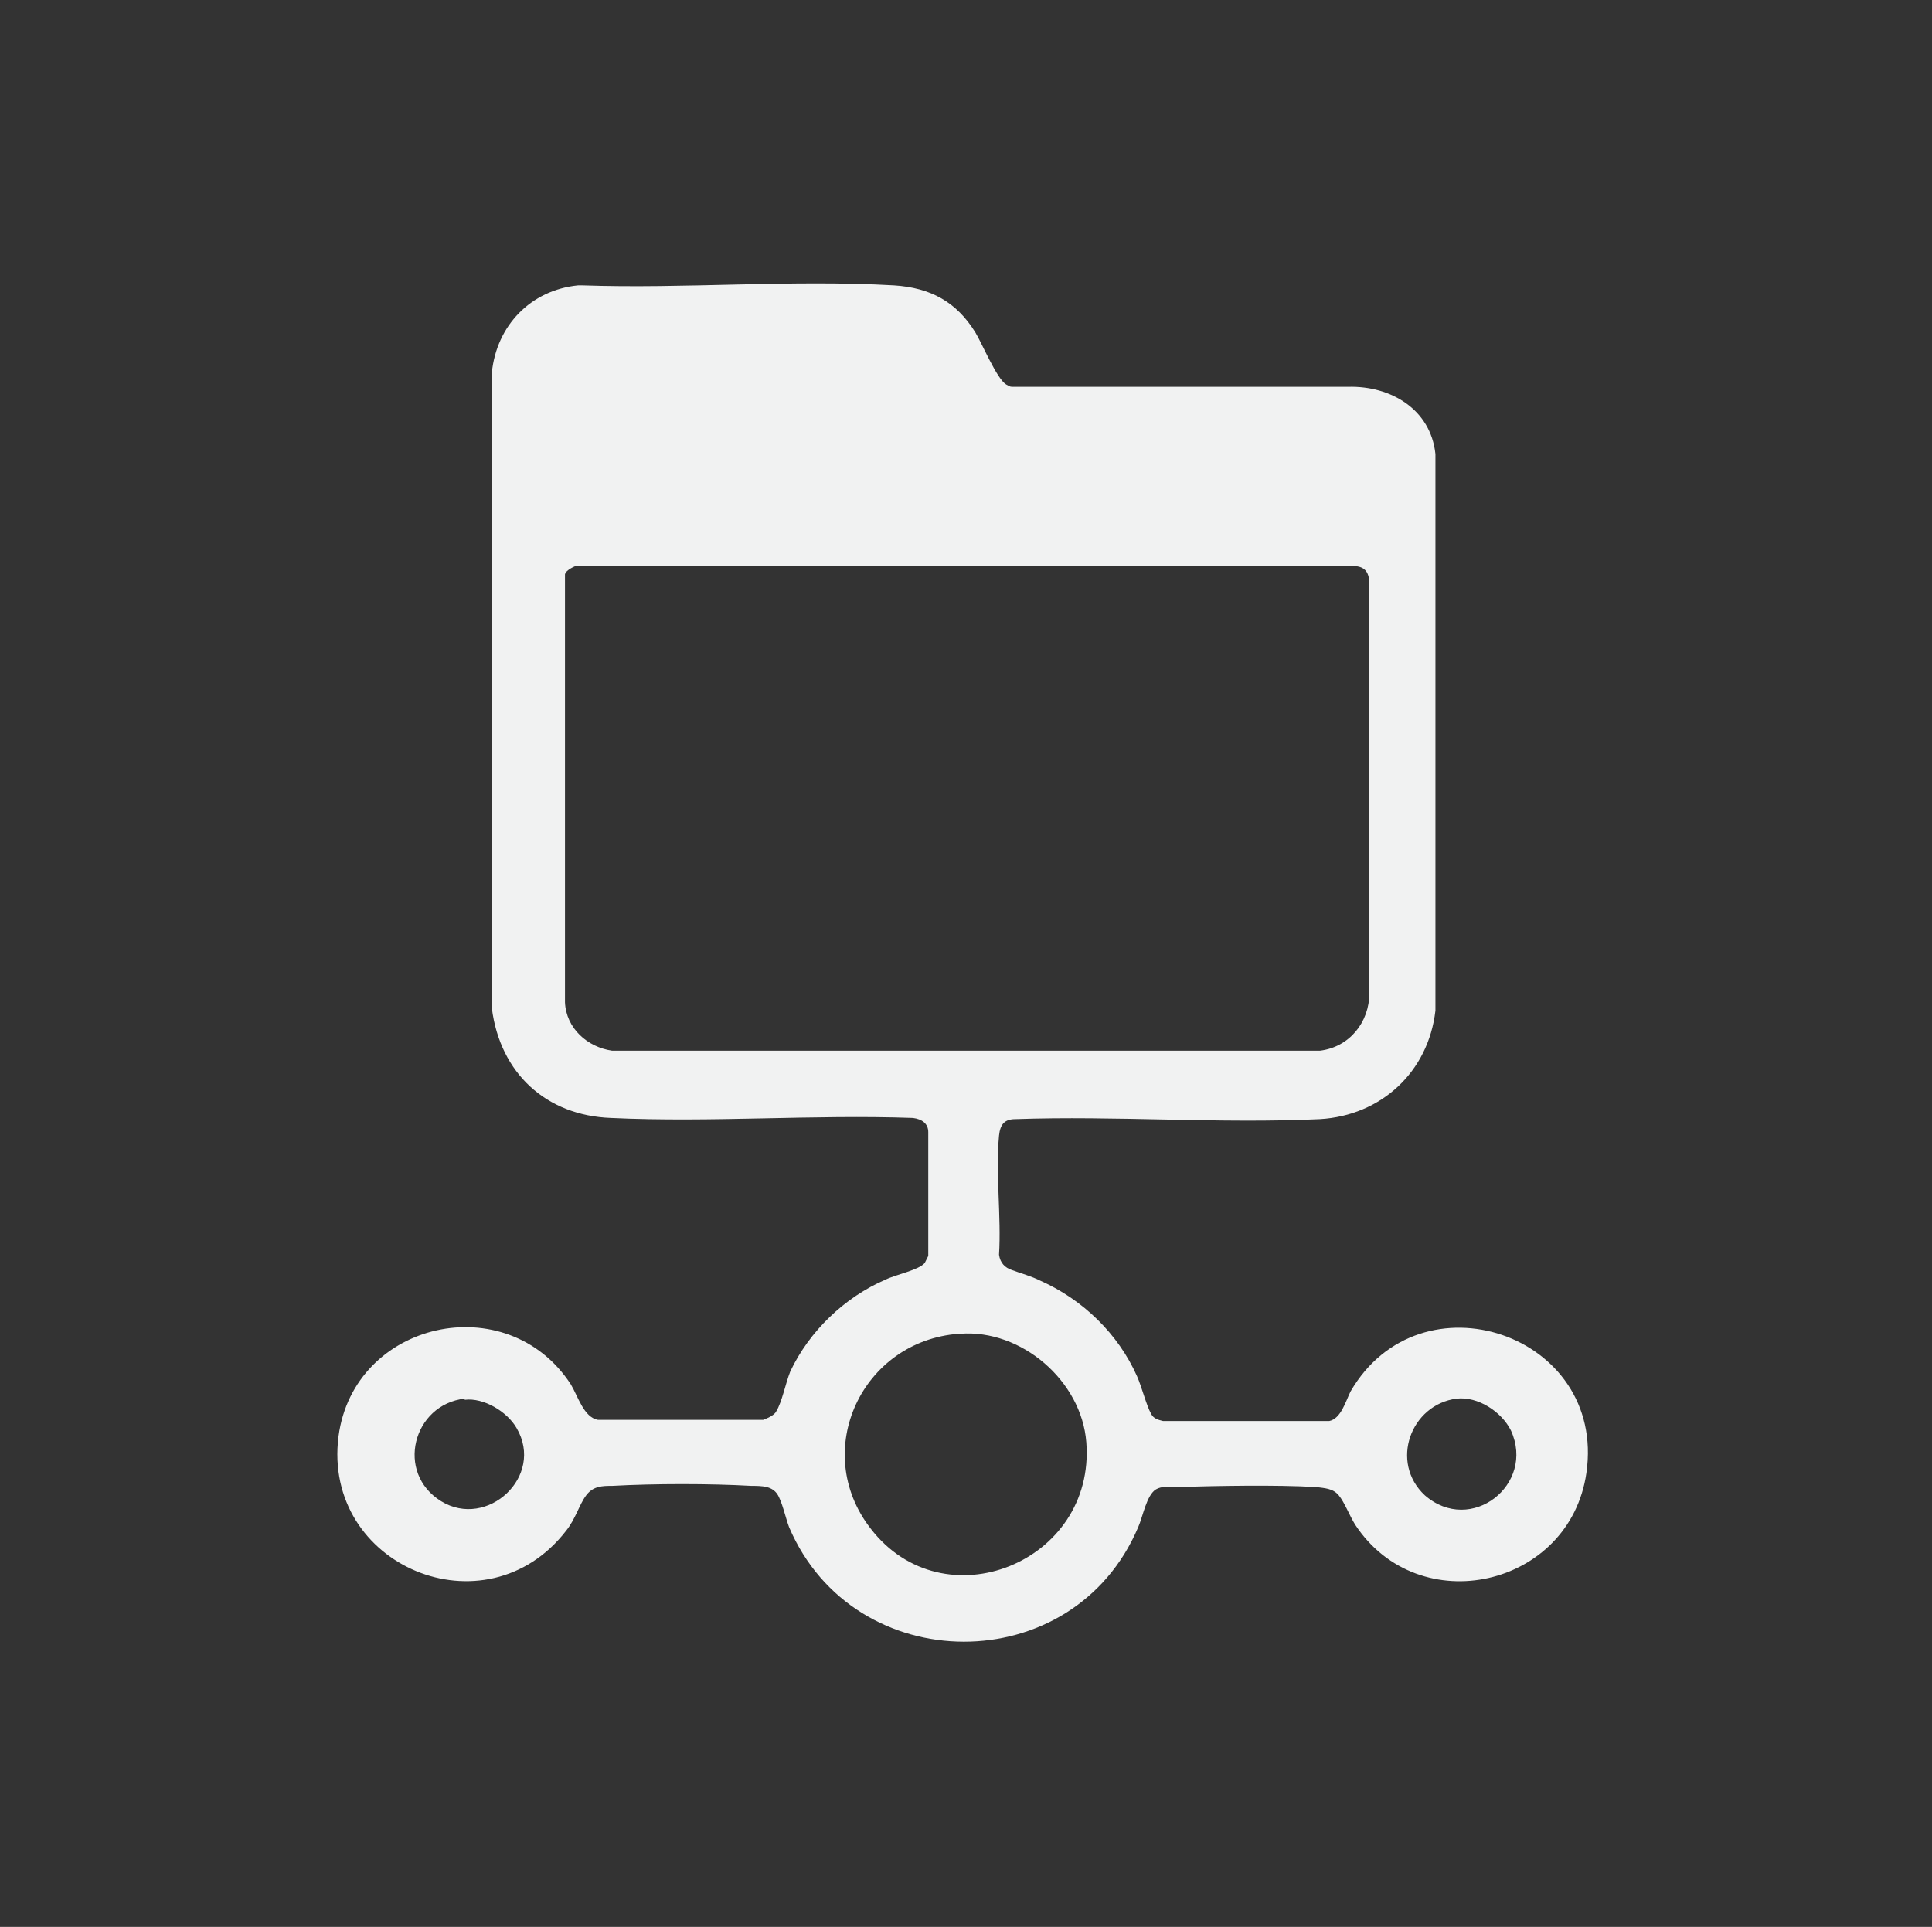 <?xml version="1.0" encoding="UTF-8"?>
<svg id="Layer_1" data-name="Layer 1" xmlns="http://www.w3.org/2000/svg" viewBox="0 0 16.38 16.34">
  <rect x="0" y="0" width="16.38" height="16.34" fill="#333333" stroke="none"/>
  <defs>
    <style>
      .cls-1 {
        fill: #f1f2f2;
      }

      .cls-2 {
        fill: none;
        opacity: 0;
        stroke: #f1f2f2;
        stroke-miterlimit: 10;
        stroke-width: .15px;
      }
    </style>
  </defs>
  <path class="cls-1" d="M4.94,2.42c.87.03,1.77-.05,2.64,0,.31.02.53.14.69.4.06.1.18.39.26.44.02.01.03.02.05.02h2.85c.36-.01.7.19.74.57v4.72c-.06.52-.46.89-.98.92-.85.04-1.73-.03-2.58,0-.09,0-.13.04-.14.14-.03.32.02.69,0,1.01.01.07.05.11.11.13.08.03.16.05.24.09.36.16.66.45.82.81.04.09.08.25.12.32.02.04.06.05.1.06h1.41c.1-.02.14-.17.18-.25.59-1.02,2.17-.49,2,.69-.14.97-1.42,1.26-1.96.44-.05-.08-.09-.19-.14-.25-.05-.06-.12-.06-.19-.07-.36-.02-.83-.01-1.19,0-.06,0-.12-.01-.17.02-.08.05-.11.23-.15.32-.55,1.3-2.41,1.29-2.96,0-.03-.08-.06-.22-.1-.28-.02-.03-.05-.05-.09-.06s-.09-.01-.13-.01c-.35-.02-.82-.02-1.18,0-.08,0-.16,0-.22.08-.06.08-.09.2-.17.3-.68.88-2.07.3-1.93-.8.13-.98,1.43-1.27,1.97-.44.06.1.11.28.23.3h1.4s.09-.03.11-.07c.05-.08.08-.24.12-.34.16-.34.46-.63.81-.78.08-.04.28-.08.33-.14.01-.02.02-.04.03-.06v-1.05c0-.07-.05-.11-.13-.12-.85-.03-1.71.04-2.56,0-.55-.02-.94-.38-1.01-.93V3.16c.04-.4.33-.7.73-.74ZM4.88,4.8s-.08.03-.09.07v3.63c.01.22.19.38.4.41h6c.25-.03.42-.24.42-.49v-3.46c0-.1-.03-.16-.14-.16h-6.59ZM8.13,11.31c-.82.06-1.26.99-.75,1.65.62.81,1.91.29,1.83-.73-.04-.52-.55-.96-1.07-.92ZM3.94,11.86c-.44.05-.59.63-.2.87s.88-.21.64-.62c-.08-.14-.28-.26-.44-.24ZM12.35,11.86c-.39.05-.57.54-.27.82.39.34.94-.09.73-.55-.08-.16-.28-.29-.46-.27Z"/>
  <rect class="cls-2" x="0" width="16.38" height="16.34"/>
</svg>
